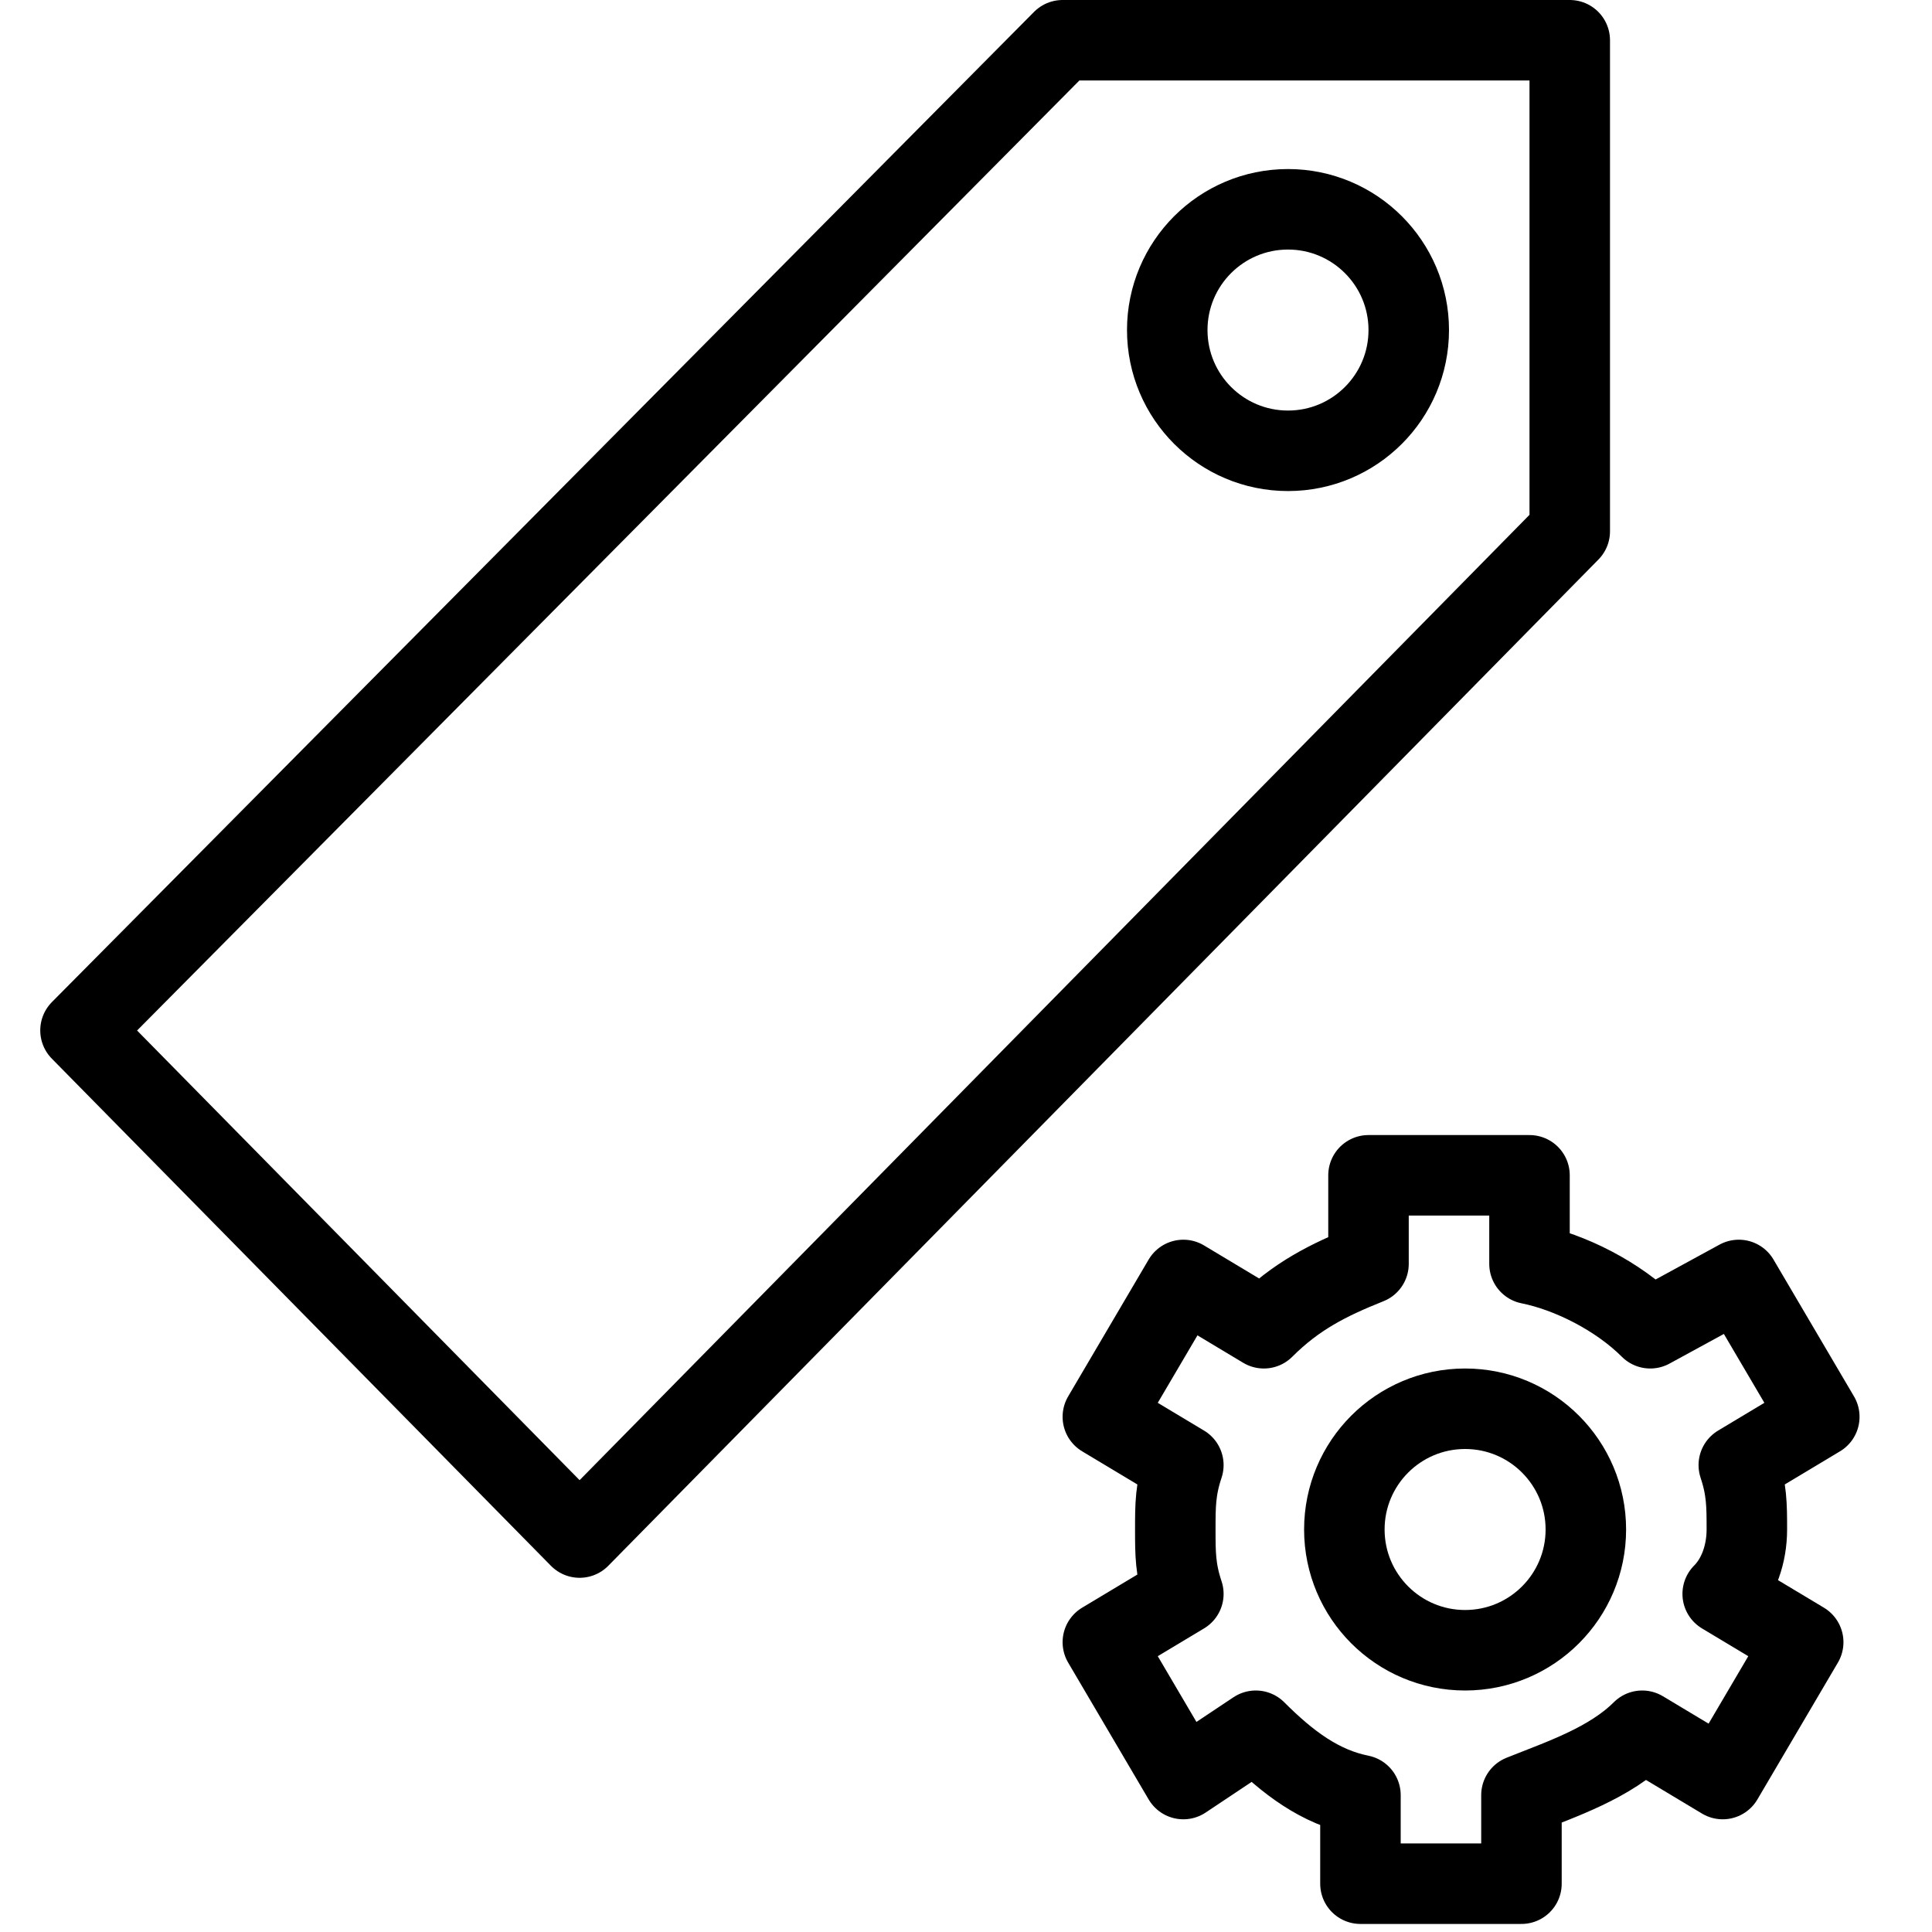 <?xml version="1.0" encoding="utf-8"?>
<!-- Generator: Adobe Illustrator 19.2.0, SVG Export Plug-In . SVG Version: 6.00 Build 0)  -->
<svg version="1.1" id="Layer_1" xmlns="http://www.w3.org/2000/svg" xmlns:xlink="http://www.w3.org/1999/xlink" x="0px" y="0px"
	 viewBox="0 0 24 24" style="enable-background:new 0 0 24 24;" xml:space="preserve">
<style type="text/css">
	.st0{display:none;}
	.st1{display:inline;}
	.st2{fill:none;stroke:#000000;stroke-linejoin:round;stroke-miterlimit:10;}
</style>
<g id="Filled_Icons" class="st0">
	<g class="st1">
		<path d="M19.5,0h-6.3c-0.1,0-0.3,0.1-0.4,0.1L0.6,12.4c-0.2,0.2-0.2,0.5,0,0.7l6.2,6.3c0.1,0.1,0.2,0.1,0.4,0.1c0,0,0,0,0,0
			c0.1,0,0.3-0.1,0.4-0.1L19.9,6.9C20,6.8,20,6.7,20,6.6V0.5C20,0.2,19.8,0,19.5,0z M16,5.6c-0.8,0-1.5-0.7-1.5-1.5
			c0-0.8,0.7-1.5,1.5-1.5s1.5,0.7,1.5,1.5C17.5,4.9,16.8,5.6,16,5.6z"/>
		<path d="M23.1,17.7c0-0.1,0-0.3-0.1-0.4l-1-1.7c-0.1-0.2-0.4-0.3-0.7-0.2l-0.8,0.4c-0.4-0.3-0.7-0.4-1-0.6v-0.8
			c0-0.3-0.2-0.5-0.5-0.5h-2c-0.3,0-0.5,0.2-0.5,0.5v0.8c-0.3,0.1-0.6,0.3-0.9,0.5L15,15.5c-0.1-0.1-0.3-0.1-0.4-0.1
			c-0.1,0-0.2,0.1-0.3,0.2l-1,1.7c-0.1,0.2-0.1,0.5,0.2,0.7l0.7,0.4c0,0.2,0,0.4,0,0.6c0,0.2,0,0.4,0,0.6L13.5,20
			c-0.2,0.1-0.3,0.4-0.2,0.7l1,1.7c0.1,0.1,0.2,0.2,0.3,0.2c0.1,0,0.3,0,0.4-0.1l0.6-0.4c0.3,0.2,0.6,0.4,0.9,0.5v0.8
			c0,0.3,0.2,0.5,0.5,0.5h2c0.3,0,0.5-0.2,0.5-0.5v-0.8c0.3-0.1,0.7-0.3,1-0.6l0.7,0.4c0.2,0.1,0.5,0.1,0.7-0.2l1-1.7
			c0.1-0.1,0.1-0.3,0.1-0.4c0-0.1-0.1-0.2-0.2-0.3l-0.7-0.4c0-0.2,0-0.4,0-0.6c0-0.2,0-0.4,0-0.6l0.7-0.4C22.9,18,23,17.9,23.1,17.7
			z M18.2,20.5c-0.8,0-1.5-0.7-1.5-1.5c0-0.8,0.7-1.5,1.5-1.5s1.5,0.7,1.5,1.5C19.7,19.8,19,20.5,18.2,20.5z"/>
	</g>
</g>
<g id="Outline_Icons">
	<g>
		<polygon class="st2" points="7.2,19.1 19.5,6.6 19.5,0.5 13.2,0.5 1,12.8 		"/>
		<circle class="st2" cx="16" cy="4.1" r="1.5"/>
		<circle class="st2" cx="18.2" cy="19" r="1.5"/>
		<path class="st2" d="M21.7,19c0-0.3,0-0.5-0.1-0.8l1-0.6l-1-1.7l-1.1,0.6c-0.4-0.4-1-0.7-1.5-0.8v-1.1h-2v1.1
			c-0.5,0.2-0.9,0.4-1.3,0.8l-1-0.6l-1,1.7l1,0.6c-0.1,0.3-0.1,0.5-0.1,0.8c0,0.3,0,0.5,0.1,0.8l-1,0.6l1,1.7l0.9-0.6
			c0.4,0.4,0.8,0.7,1.3,0.8v1.1h2v-1.1c0.5-0.2,1.1-0.4,1.5-0.8l1,0.6l1-1.7l-1-0.6C21.6,19.6,21.7,19.3,21.7,19z"/>
	</g>
</g>
</svg>

